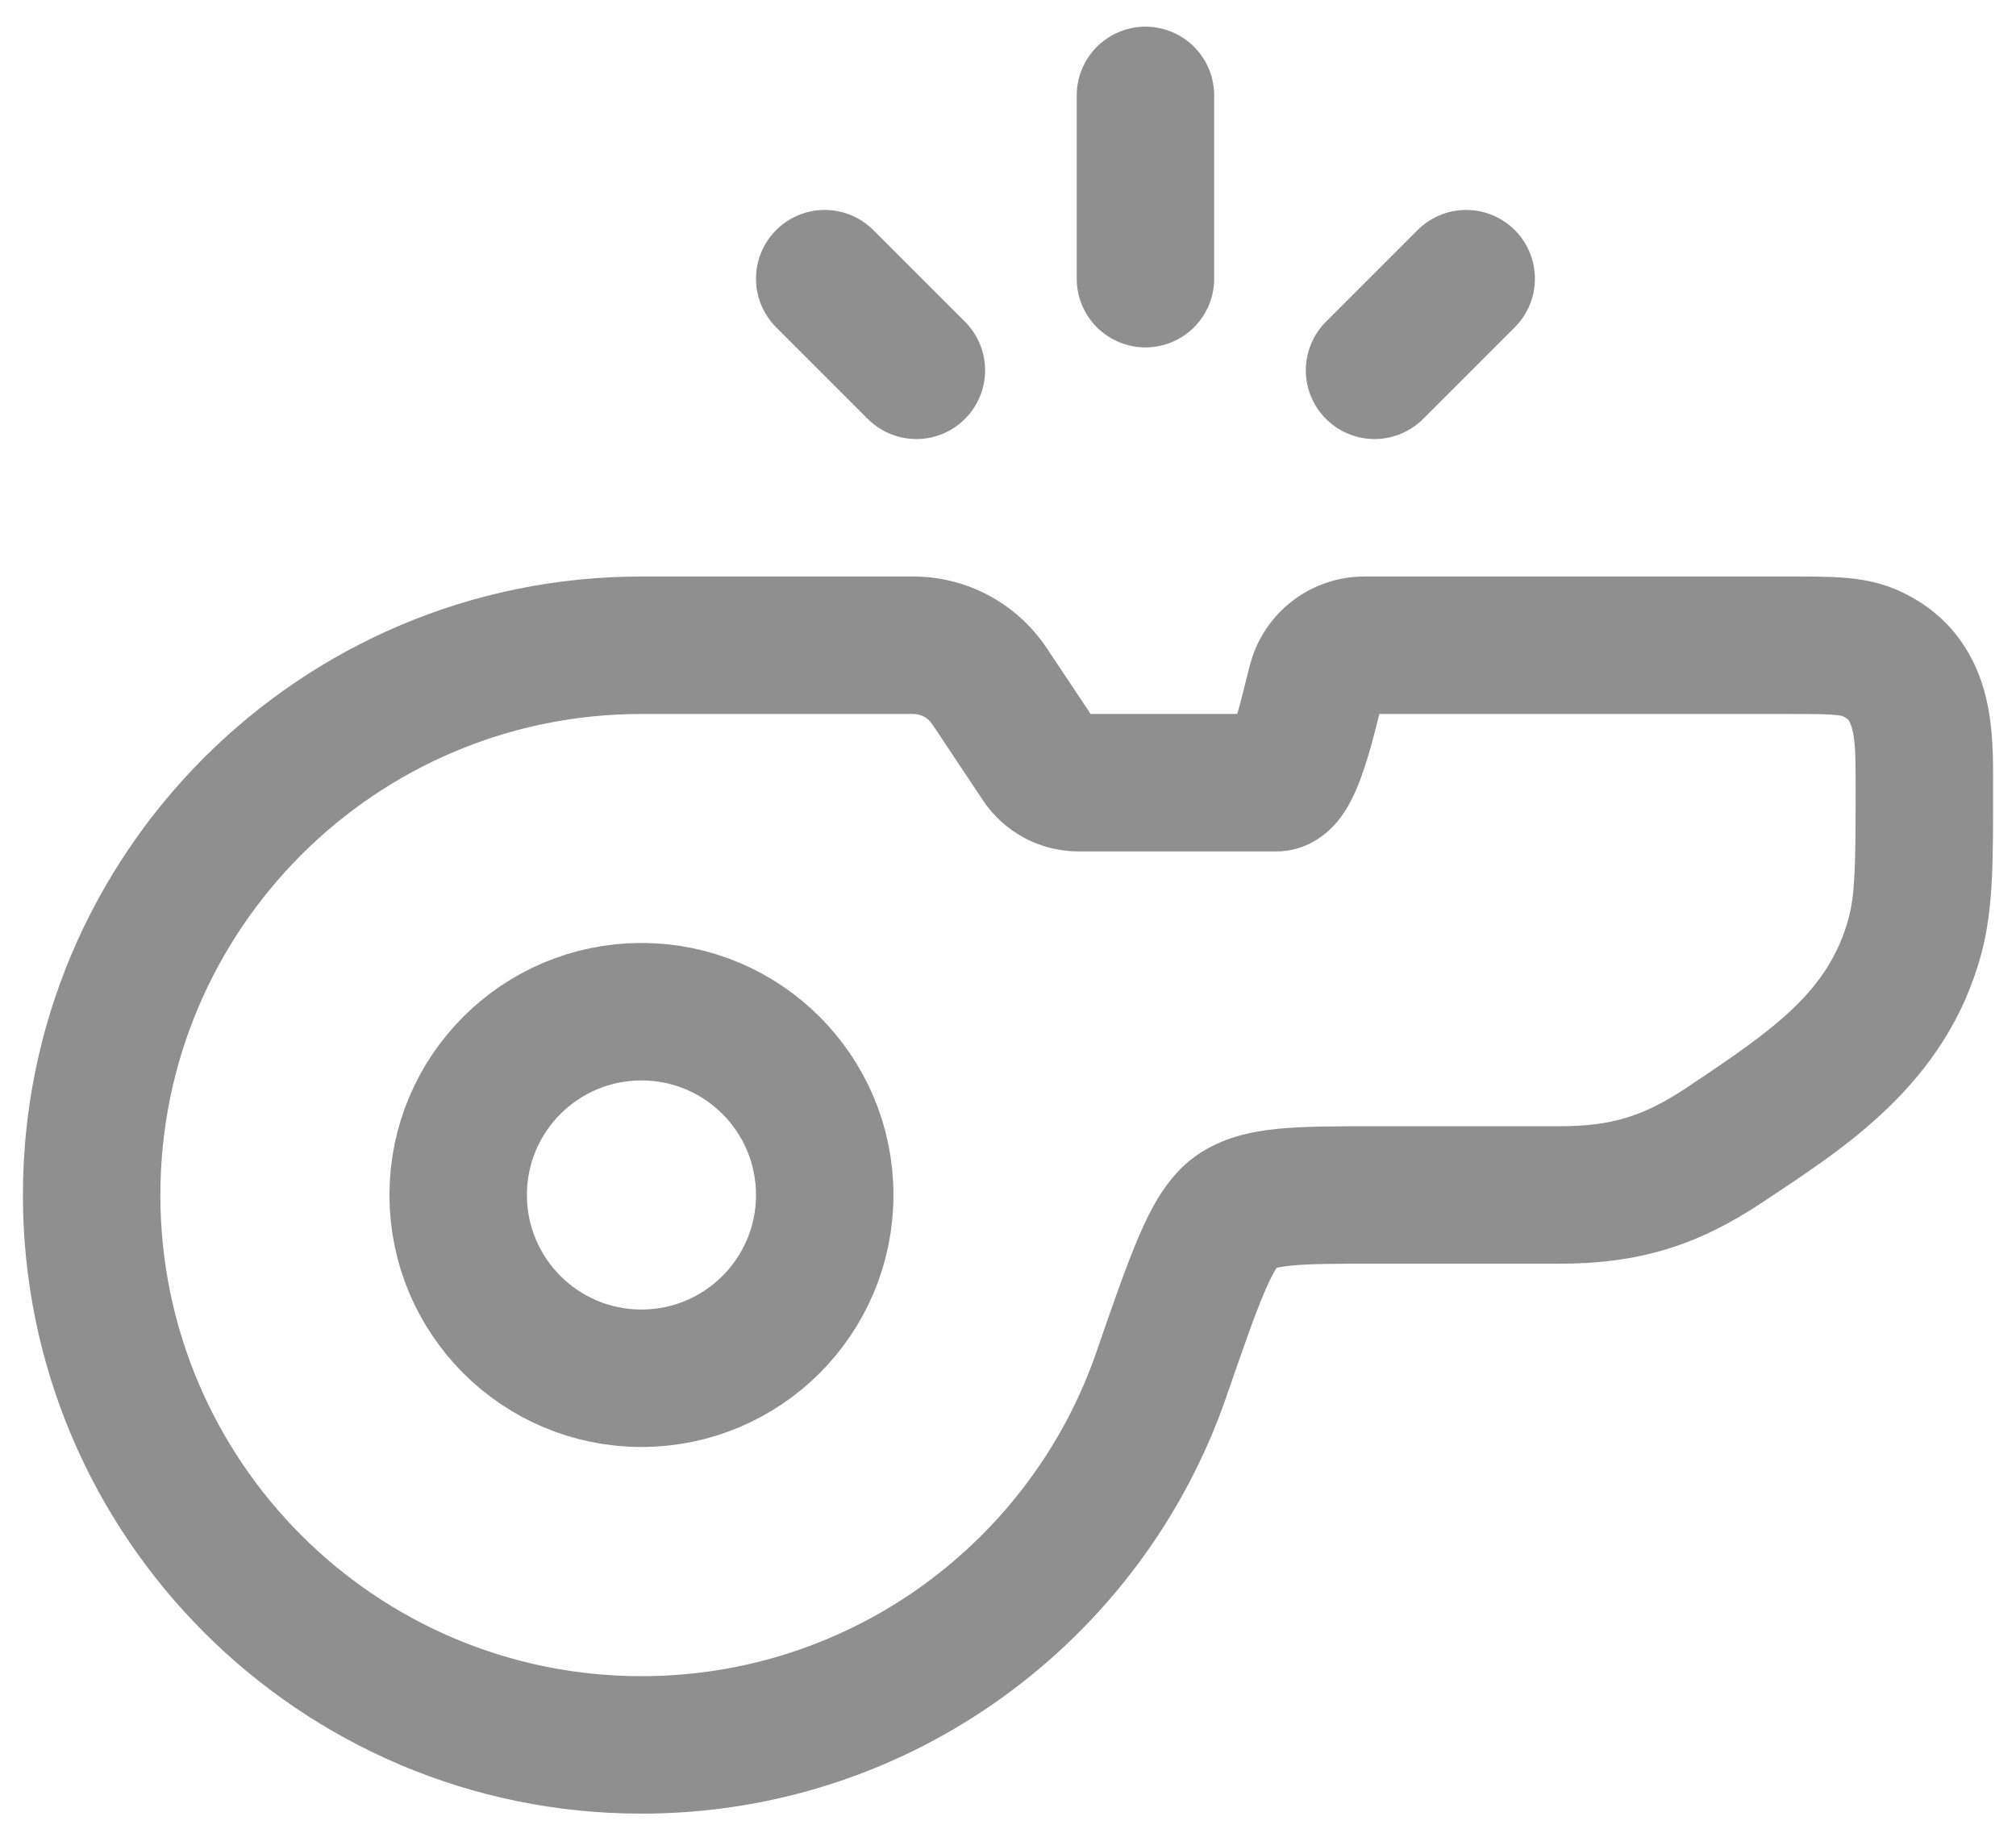 <svg width="22" height="20" viewBox="0 0 22 20" fill="none" xmlns="http://www.w3.org/2000/svg">
<g id="elements">
<path id="Vector" d="M12.671 15.004L11.963 14.759L11.963 14.759L12.671 15.004ZM20.408 7.128L20.102 7.812V7.812L20.408 7.128ZM20.897 10.215L20.173 10.02V10.02L20.897 10.215ZM13.483 13.226L13.918 13.837L13.918 13.837L13.483 13.226ZM18.822 12.493L19.238 13.117L19.238 13.117L18.822 12.493ZM10.797 7.486L11.421 7.07V7.07L10.797 7.486ZM11.352 8.318L10.727 8.734L10.727 8.734L11.352 8.318ZM14.377 7.41L13.665 7.173V7.173L14.377 7.41ZM11.963 14.759C11.251 16.816 9.297 18.291 7 18.291V19.791C9.955 19.791 12.465 17.892 13.38 15.25L11.963 14.759ZM7 18.291C4.101 18.291 1.75 15.94 1.75 13.04H0.25C0.25 16.768 3.272 19.791 7 19.791V18.291ZM1.75 13.04C1.75 10.141 4.101 7.791 7 7.791V6.291C3.272 6.291 0.25 9.313 0.25 13.04H1.75ZM17.013 12.29H15V13.79H17.013V12.29ZM19.465 7.791C19.725 7.791 19.881 7.791 19.996 7.799C20.104 7.807 20.117 7.819 20.102 7.812L20.714 6.443C20.504 6.349 20.295 6.317 20.105 6.303C19.922 6.29 19.703 6.291 19.465 6.291V7.791ZM20.25 8.576C20.25 9.455 20.244 9.755 20.173 10.02L21.621 10.41C21.756 9.908 21.75 9.372 21.75 8.576H20.25ZM13.38 15.25C13.568 14.707 13.695 14.34 13.806 14.083C13.929 13.799 13.973 13.798 13.918 13.837L13.048 12.615C12.733 12.839 12.555 13.196 12.429 13.489C12.291 13.81 12.142 14.24 11.963 14.759L13.38 15.25ZM15 12.29C14.596 12.29 14.24 12.29 13.954 12.317C13.665 12.345 13.338 12.409 13.048 12.615L13.918 13.837C13.889 13.858 13.901 13.829 14.097 13.81C14.294 13.791 14.566 13.79 15 13.79V12.29ZM18.406 11.869C17.935 12.182 17.588 12.29 17.013 12.29V13.79C17.887 13.79 18.524 13.593 19.238 13.117L18.406 11.869ZM21.75 8.576C21.75 8.324 21.759 7.914 21.653 7.536C21.53 7.101 21.252 6.683 20.714 6.443L20.102 7.812C20.152 7.835 20.167 7.853 20.172 7.859C20.179 7.867 20.194 7.889 20.209 7.943C20.247 8.079 20.25 8.257 20.25 8.576H21.75ZM20.173 10.02C19.957 10.819 19.361 11.232 18.406 11.869L19.238 13.117C20.099 12.543 21.235 11.842 21.621 10.41L20.173 10.02ZM14.889 7.791H19.465V6.291H14.889V7.791ZM7 7.791H9.965V6.291H7V7.791ZM10.173 7.902L10.727 8.734L11.976 7.902L11.421 7.07L10.173 7.902ZM11.768 9.291H13.928V7.791H11.768V9.291ZM10.727 8.734C10.959 9.082 11.35 9.291 11.768 9.291V7.791C11.851 7.791 11.929 7.832 11.976 7.902L10.727 8.734ZM9.965 7.791C10.048 7.791 10.127 7.832 10.173 7.902L11.421 7.07C11.096 6.583 10.55 6.291 9.965 6.291V7.791ZM14.889 6.291C14.334 6.291 13.841 6.646 13.665 7.173L15.088 7.647C15.06 7.733 14.98 7.791 14.889 7.791V6.291ZM13.928 9.291C14.251 9.291 14.46 9.109 14.549 9.016C14.645 8.916 14.708 8.806 14.746 8.731C14.826 8.576 14.885 8.398 14.928 8.257C14.973 8.107 15.011 7.956 15.04 7.84C15.055 7.779 15.066 7.733 15.076 7.693C15.088 7.648 15.091 7.639 15.088 7.647L13.665 7.173C13.648 7.224 13.633 7.283 13.623 7.324C13.611 7.369 13.597 7.426 13.584 7.479C13.556 7.592 13.525 7.713 13.492 7.824C13.456 7.944 13.427 8.016 13.412 8.046C13.403 8.063 13.417 8.03 13.463 7.982C13.501 7.942 13.658 7.791 13.928 7.791V9.291Z" fill="#8F8F8F"/>
<circle id="Ellipse 1622" cx="7" cy="13.04" r="2" stroke="#8F8F8F" stroke-width="1.5" stroke-linejoin="round"/>
<path id="Vector_2" d="M12.5 3.041V1.041M10 4.041L9 3.041M15 4.041L16 3.041" stroke="#8F8F8F" stroke-width="1.5" stroke-linecap="round" stroke-linejoin="round"/>
</g>
</svg>
